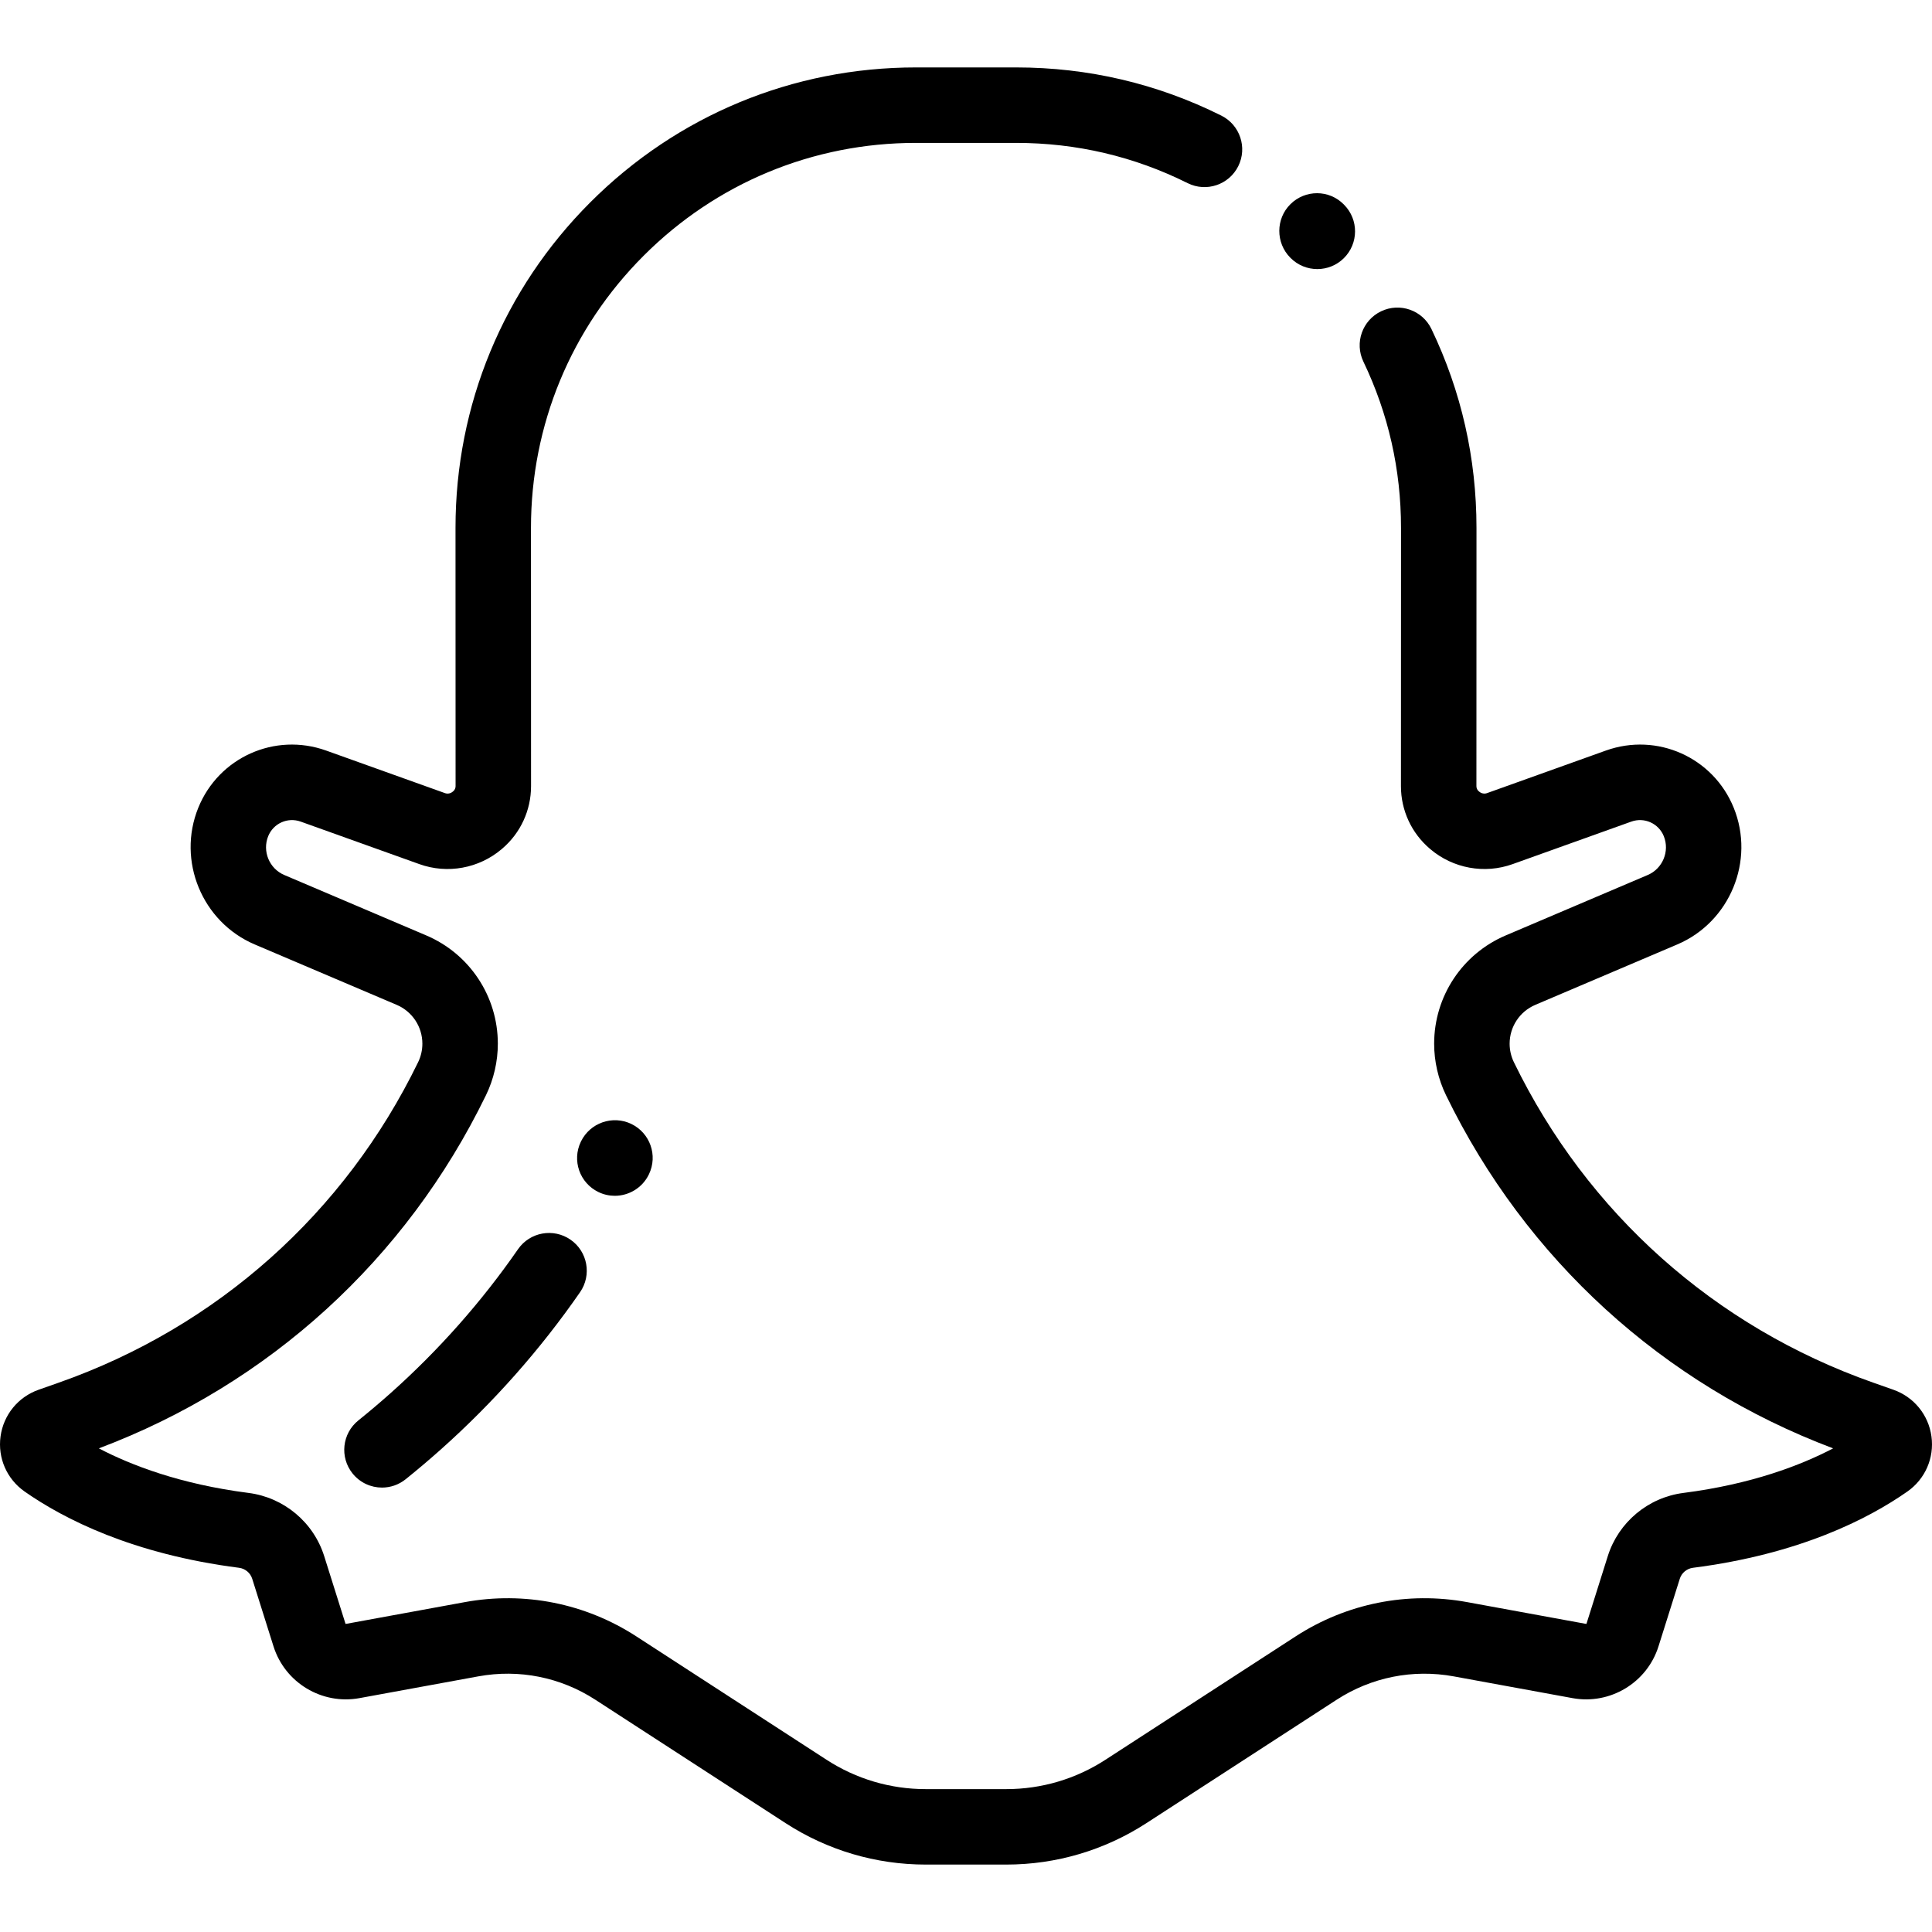 <?xml version="1.0" encoding="iso-8859-1"?>
<!-- Generator: Adobe Illustrator 19.0.0, SVG Export Plug-In . SVG Version: 6.00 Build 0)  -->
<svg version="1.1" id="Capa_1" xmlns="http://www.w3.org/2000/svg" xmlns:xlink="http://www.w3.org/1999/xlink" x="0px" y="0px"
	 viewBox="0 0 512.002 512.002" style="enable-background:new 0 0 512.002 512.002;" xml:space="preserve">
<g>
	<g>
		<path d="M356.217,54.28l-0.121-0.123c-3.882-3.929-10.184-3.935-14.111-0.054c-3.929,3.882-3.937,10.244-0.055,14.173l0.061,0.062
			c1.956,1.979,4.534,2.971,7.114,2.971c2.54,0,5.08-0.962,7.028-2.887C360.061,64.54,360.099,58.209,356.217,54.28z"/>
	</g>
</g>
<g>
	<g>
		<path d="M511.859,380.669c-0.782-5.717-4.649-10.458-10.091-12.373l-5.365-1.888c-41.95-14.765-75.763-44.924-95.209-84.921
			c-0.736-1.516-1.126-3.208-1.126-4.894c0-4.495,2.673-8.538,6.81-10.298l37.628-16.012c13.935-5.93,20.643-22.172,14.953-36.207
			c-5.418-13.363-20.297-20.028-33.875-15.174c-10.404,3.719-23.684,8.472-31.495,11.281c-0.713,0.257-1.491,0.109-2.079-0.391
			l-0.127-0.108c-0.392-0.333-0.616-0.819-0.616-1.334l0.019-68.437c0.005-18.458-4.011-36.197-11.936-52.725
			c-2.388-4.979-8.362-7.08-13.341-4.693c-4.98,2.388-7.081,8.361-4.693,13.341c6.62,13.805,9.974,28.633,9.97,44.071l-0.019,68.437
			c-0.001,6.387,2.787,12.425,7.645,16.563l0.126,0.108c6.027,5.133,14.387,6.662,21.819,3.988
			c7.802-2.807,21.067-7.553,31.459-11.269c3.449-1.235,7.231,0.461,8.607,3.856c1.617,3.989-0.29,8.605-4.25,10.29l-37.628,16.012
			c-11.529,4.907-18.979,16.172-18.979,28.702c0,4.699,1.085,9.415,3.139,13.639c21.149,43.499,57.48,76.6,102.598,93.6
			c-8.526,4.46-21.572,9.491-39.688,11.811c-9.341,1.196-17.202,7.765-20.028,16.734l-5.643,17.914
			c-0.014,0.042-0.058,0.07-0.1,0.06l-31.509-5.77c-15.827-2.898-31.982,0.327-45.485,9.085l-50.425,32.707
			c-7.828,5.076-16.897,7.76-26.226,7.76h-21.4c-9.329,0-18.398-2.683-26.225-7.76l-50.426-32.707
			c-13.503-8.758-29.656-11.984-45.484-9.085l-31.508,5.77c-0.043,0.009-0.086-0.018-0.1-0.061l-5.643-17.913
			c-2.825-8.969-10.687-15.538-20.028-16.734c-18.116-2.32-31.163-7.351-39.688-11.812c45.118-16.999,81.449-50.1,102.597-93.599
			c2.055-4.224,3.14-8.941,3.14-13.639c0-12.53-7.45-23.796-18.979-28.702L75.327,231.88c-3.961-1.685-5.867-6.301-4.25-10.289
			c1.377-3.396,5.157-5.088,8.607-3.857c10.392,3.716,23.656,8.463,31.459,11.27c7.431,2.673,15.792,1.143,21.823-3.992l0.118-0.101
			c4.863-4.141,7.651-10.179,7.649-16.567l-0.019-68.437c-0.007-27.253,10.6-52.877,29.868-72.15
			c19.268-19.274,44.889-29.888,72.142-29.888h26.549c15.981,0,31.277,3.588,45.464,10.664c4.941,2.464,10.947,0.457,13.412-4.485
			c2.465-4.942,0.457-10.947-4.485-13.412c-16.985-8.472-35.285-12.767-54.391-12.767h-26.549c-32.596,0-63.24,12.695-86.286,35.748
			c-23.046,23.052-35.733,53.699-35.724,86.296l0.019,68.437c0,0.515-0.224,1.001-0.62,1.338l-0.119,0.101
			c-0.591,0.504-1.37,0.651-2.082,0.395c-7.811-2.81-21.091-7.562-31.495-11.282c-13.579-4.855-28.457,1.811-33.875,15.175
			c-5.689,14.035,1.019,30.277,14.954,36.207l37.628,16.012c4.137,1.76,6.81,5.802,6.81,10.298c0,1.686-0.389,3.379-1.126,4.894
			c-19.445,39.997-53.258,70.156-95.209,84.921l-5.363,1.888c-5.443,1.915-9.309,6.656-10.092,12.373
			c-0.781,5.707,1.665,11.303,6.382,14.603c10.322,7.221,28.558,16.589,56.82,20.208c1.631,0.209,3.002,1.35,3.492,2.906
			l5.643,17.913c3.038,9.645,12.828,15.545,22.778,13.724l31.509-5.77c10.788-1.978,21.797,0.223,30.999,6.191l50.426,32.707
			c11.075,7.184,23.907,10.981,37.108,10.981h21.4c13.201,0,26.033-3.797,37.11-10.981l50.425-32.706
			c9.203-5.968,20.213-8.166,30.999-6.192l31.509,5.77c9.946,1.82,19.739-4.079,22.778-13.724l5.643-17.914
			c0.49-1.555,1.861-2.696,3.492-2.905c28.261-3.619,46.498-12.987,56.819-20.208C510.194,391.972,512.64,386.376,511.859,380.669z"
			/>
	</g>
</g>
<g>
	<g>
		<path d="M151.195,328.529c-4.541-3.144-10.771-2.012-13.915,2.528c-9.635,13.914-20.987,26.737-33.74,38.112
			c-2.79,2.489-5.675,4.931-8.574,7.262c-4.305,3.46-4.99,9.754-1.53,14.059c1.976,2.458,4.875,3.736,7.801,3.736
			c2.198,0,4.411-0.722,6.259-2.206c3.165-2.544,6.313-5.21,9.357-7.925c13.932-12.427,26.337-26.441,36.87-41.651
			C156.867,337.903,155.735,331.673,151.195,328.529z"/>
	</g>
</g>
<g>
	<g>
		<path d="M167.326,297.867c-4.955-2.4-10.93-0.329-13.353,4.616c-0.012,0.025-0.041,0.086-0.053,0.11
			c-2.383,4.965-0.295,10.904,4.66,13.307c1.401,0.679,2.883,1.001,4.344,1.001c3.705,0,7.271-2.07,9.009-5.617
			c0.012-0.025,0.041-0.086,0.053-0.11C174.369,306.209,172.281,300.27,167.326,297.867z"/>
	</g>
</g>
<g>
</g>
<g>
</g>
<g>
</g>
<g>
</g>
<g>
</g>
<g>
</g>
<g>
</g>
<g>
</g>
<g>
</g>
<g>
</g>
<g>
</g>
<g>
</g>
<g>
</g>
<g>
</g>
<g>
</g>
</svg>

